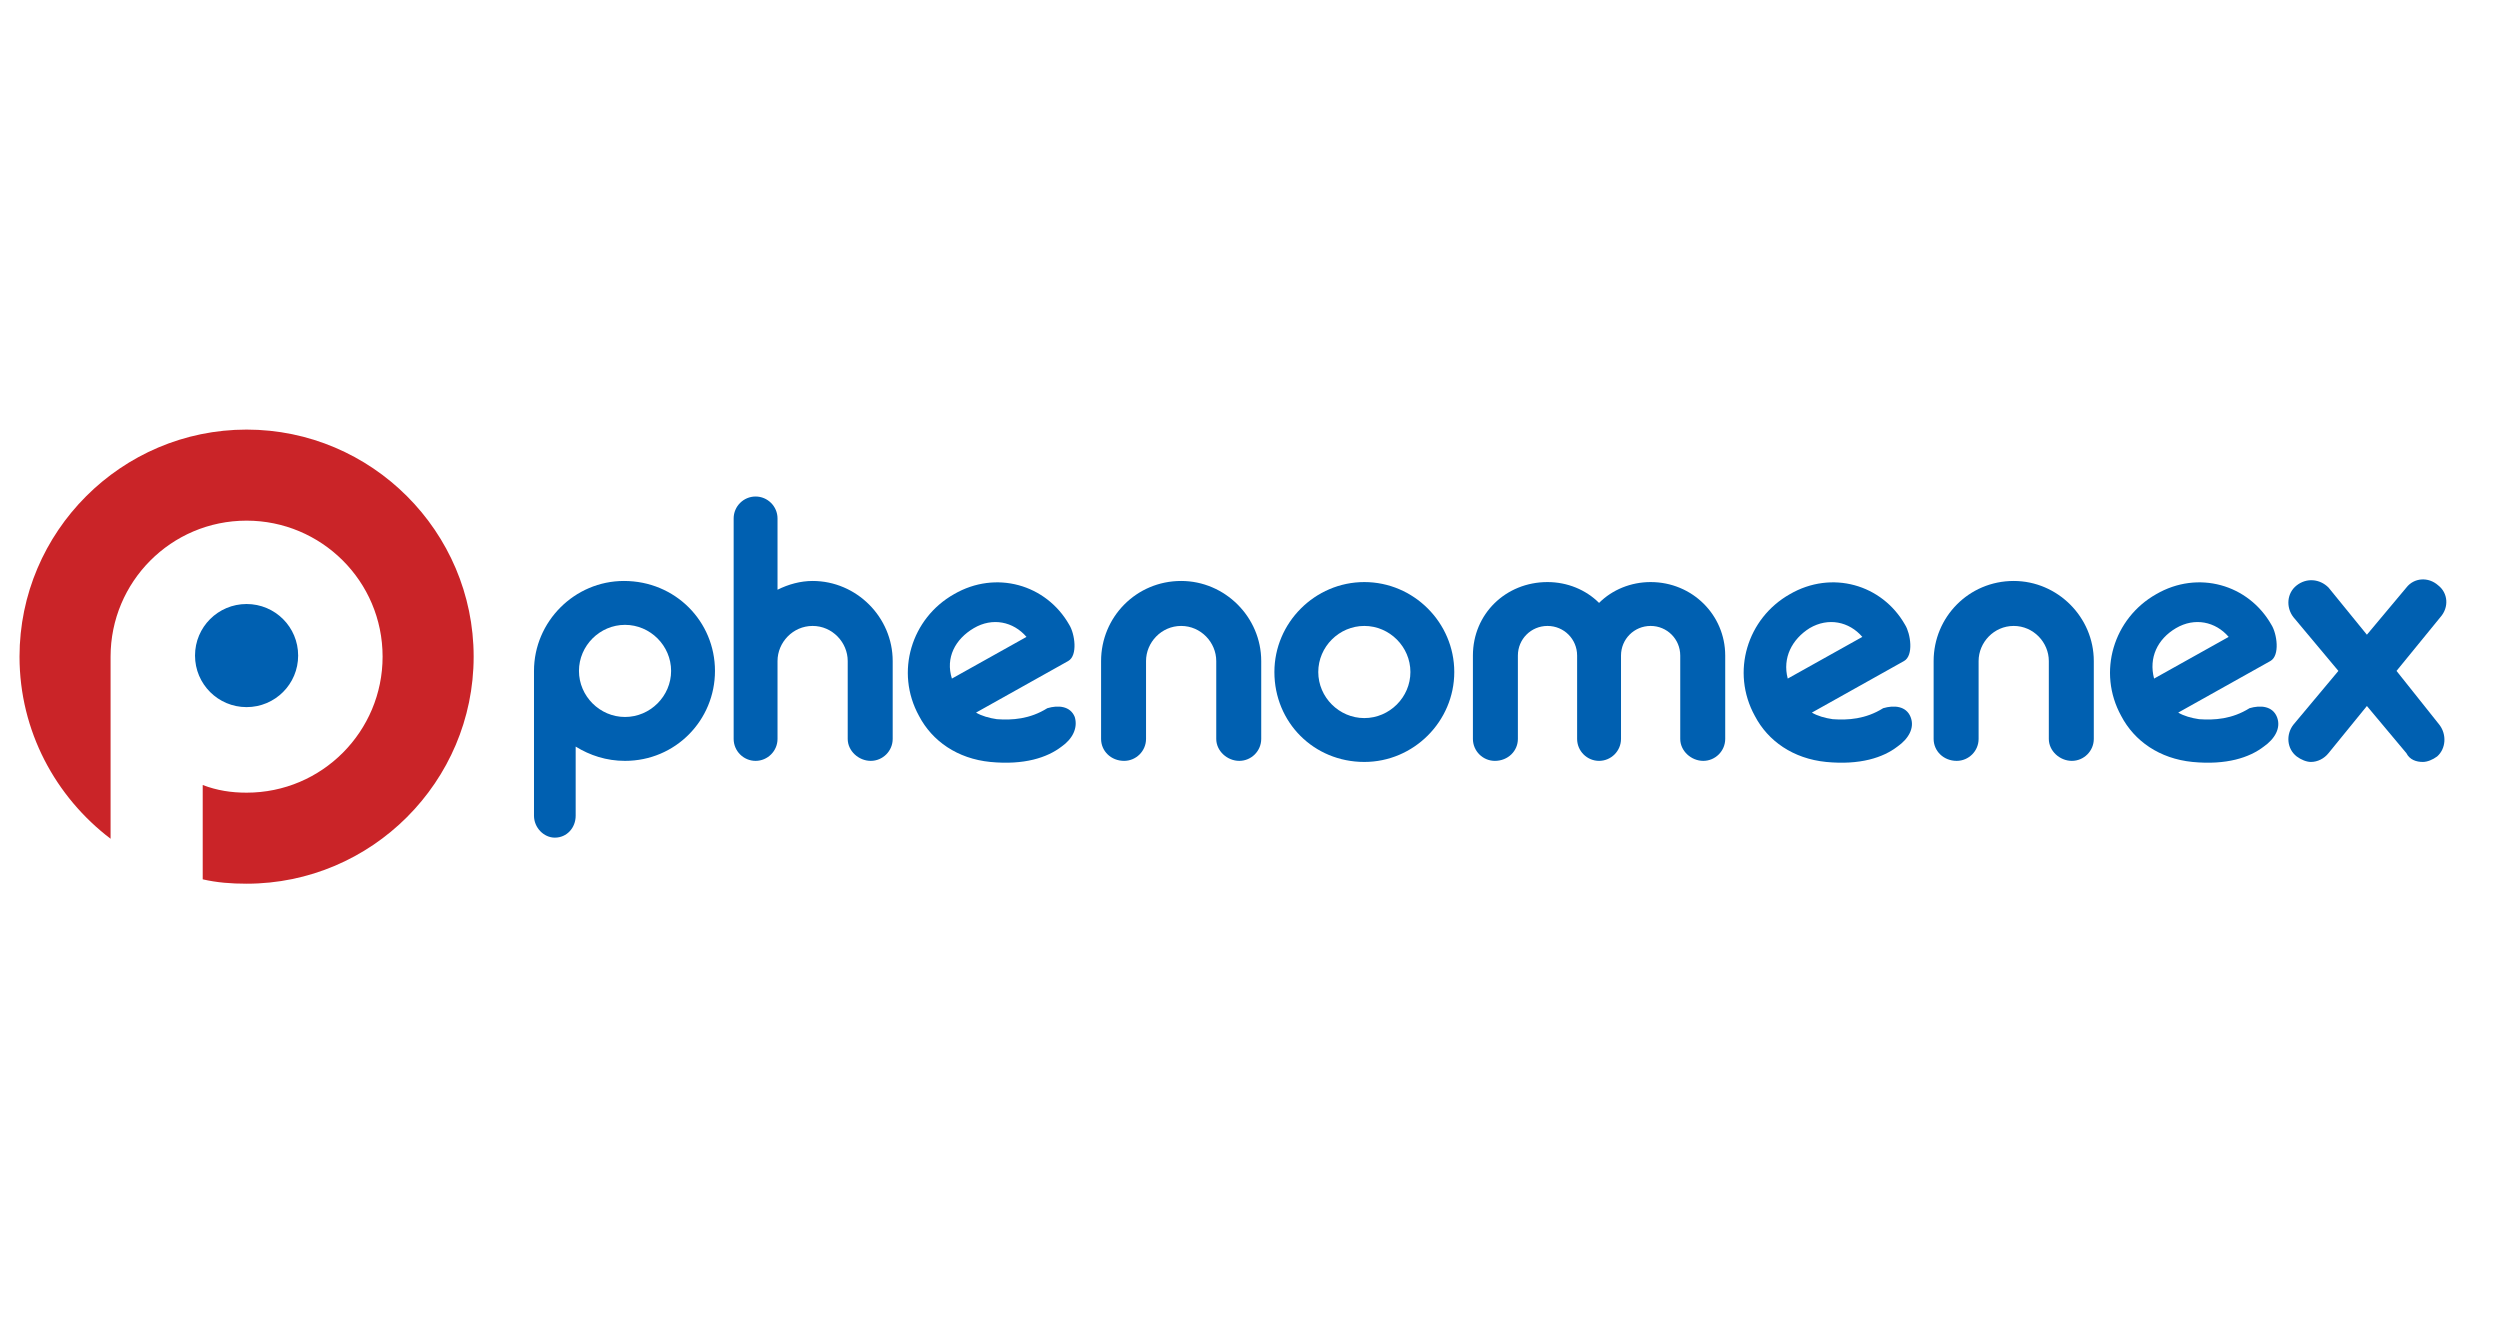 <?xml version="1.0" ?>
<svg xmlns="http://www.w3.org/2000/svg" viewBox="0 0 104 55" fill="none">
	<g clip-path="url(#clip0_6737_12514)">
		<path d="M29.743 27.91C29.743 29.963 28.1 31.652 26.001 31.652C25.226 31.652 24.541 31.424 23.948 31.058V33.933C23.948 34.435 23.583 34.846 23.081 34.846C22.625 34.846 22.214 34.435 22.214 33.933V28.047V28.001C22.214 27.956 22.214 27.956 22.214 27.91C22.214 25.857 23.902 24.168 25.956 24.168C28.1 24.168 29.743 25.857 29.743 27.91ZM27.918 27.91C27.918 26.86 27.051 25.994 26.001 25.994C24.952 25.994 24.085 26.86 24.085 27.91C24.085 28.959 24.952 29.826 26.001 29.826C27.051 29.826 27.918 28.959 27.918 27.91Z" fill="#0060b1"/>
		<path d="M37.136 27.499V30.739C37.136 31.241 36.725 31.652 36.223 31.652C35.721 31.652 35.265 31.241 35.265 30.739V27.499C35.265 26.724 34.626 26.039 33.805 26.039C32.984 26.039 32.345 26.724 32.345 27.499V30.739C32.345 31.241 31.934 31.652 31.432 31.652C30.93 31.652 30.52 31.241 30.52 30.739V21.567C30.52 21.065 30.93 20.655 31.432 20.655C31.934 20.655 32.345 21.065 32.345 21.567V24.533C32.801 24.305 33.303 24.168 33.805 24.168C35.63 24.168 37.136 25.674 37.136 27.499Z" fill="#0060b1"/>
		<path d="M44.71 29.826C44.527 29.37 44.025 29.325 43.569 29.461C42.839 29.918 42.109 29.963 41.47 29.918C41.151 29.872 40.831 29.781 40.603 29.644L44.436 27.499C44.847 27.271 44.71 26.358 44.482 25.994C43.523 24.305 41.424 23.712 39.69 24.716C37.911 25.72 37.226 27.956 38.23 29.781C38.778 30.83 39.827 31.56 41.196 31.697C42.611 31.834 43.569 31.515 44.162 31.058C44.618 30.739 44.847 30.283 44.71 29.826ZM40.512 26.13C41.288 25.674 42.154 25.857 42.702 26.495L39.599 28.229C39.325 27.362 39.736 26.587 40.512 26.13Z" fill="#0060b1"/>
		<path d="M79.48 29.826C79.298 29.37 78.796 29.325 78.34 29.461C77.609 29.918 76.879 29.963 76.24 29.918C75.921 29.872 75.602 29.781 75.374 29.644L79.207 27.499C79.617 27.271 79.48 26.358 79.252 25.994C78.294 24.305 76.195 23.712 74.461 24.716C72.681 25.72 71.997 27.956 73.001 29.781C73.548 30.83 74.598 31.56 75.967 31.697C77.381 31.834 78.34 31.515 78.933 31.058C79.389 30.739 79.663 30.283 79.48 29.826ZM75.282 26.13C76.058 25.674 76.925 25.857 77.473 26.495L74.37 28.229C74.141 27.362 74.552 26.587 75.282 26.13Z" fill="#0060b1"/>
		<path d="M94.721 29.826C94.538 29.37 94.036 29.325 93.58 29.461C92.85 29.918 92.12 29.963 91.481 29.918C91.161 29.872 90.842 29.781 90.614 29.644L94.447 27.499C94.857 27.271 94.721 26.358 94.492 25.994C93.534 24.305 91.435 23.712 89.701 24.716C87.922 25.72 87.237 27.956 88.241 29.781C88.789 30.83 89.838 31.56 91.207 31.697C92.621 31.834 93.58 31.515 94.173 31.058C94.629 30.739 94.903 30.283 94.721 29.826ZM90.522 26.13C91.298 25.674 92.165 25.857 92.713 26.495L89.61 28.229C89.382 27.362 89.747 26.587 90.522 26.13Z" fill="#0060b1"/>
		<path d="M45.805 30.739V27.499C45.805 25.674 47.265 24.168 49.136 24.168C50.961 24.168 52.467 25.674 52.467 27.499V30.739C52.467 31.241 52.056 31.652 51.554 31.652C51.052 31.652 50.596 31.241 50.596 30.739V27.499C50.596 26.724 49.957 26.039 49.136 26.039C48.314 26.039 47.675 26.724 47.675 27.499V30.739C47.675 31.241 47.265 31.652 46.763 31.652C46.215 31.652 45.805 31.241 45.805 30.739Z" fill="#0060b1"/>
		<path d="M53.015 27.956C53.015 25.902 54.703 24.214 56.756 24.214C58.81 24.214 60.498 25.902 60.498 27.956C60.498 30.009 58.81 31.697 56.756 31.697C54.657 31.697 53.015 30.055 53.015 27.956ZM58.673 27.956C58.673 26.906 57.806 26.039 56.756 26.039C55.707 26.039 54.84 26.906 54.84 27.956C54.84 29.005 55.707 29.872 56.756 29.872C57.806 29.872 58.673 29.005 58.673 27.956Z" fill="#0060b1"/>
		<path d="M71.769 27.271V30.739C71.769 31.241 71.358 31.652 70.856 31.652C70.354 31.652 69.898 31.241 69.898 30.739V27.271C69.898 26.587 69.35 26.039 68.666 26.039C67.981 26.039 67.434 26.587 67.434 27.271V30.739C67.434 31.241 67.023 31.652 66.521 31.652C66.019 31.652 65.608 31.241 65.608 30.739V27.271C65.608 26.587 65.061 26.039 64.376 26.039C63.692 26.039 63.144 26.587 63.144 27.271V30.739C63.144 31.241 62.734 31.652 62.186 31.652C61.684 31.652 61.273 31.241 61.273 30.739V27.271C61.273 25.537 62.642 24.214 64.376 24.214C65.198 24.214 65.973 24.533 66.521 25.081C67.069 24.533 67.844 24.214 68.666 24.214C70.4 24.214 71.769 25.583 71.769 27.271Z" fill="#0060b1"/>
		<path d="M80.439 30.739V27.499C80.439 25.674 81.9 24.168 83.77 24.168C85.596 24.168 87.102 25.674 87.102 27.499V30.739C87.102 31.241 86.691 31.652 86.189 31.652C85.687 31.652 85.231 31.241 85.231 30.739V27.499C85.231 26.724 84.592 26.039 83.77 26.039C82.949 26.039 82.31 26.724 82.31 27.499V30.739C82.31 31.241 81.9 31.652 81.398 31.652C80.85 31.652 80.439 31.241 80.439 30.739Z" fill="#0060b1"/>
		<path d="M101.475 30.146C101.794 30.557 101.749 31.15 101.384 31.469C101.201 31.606 100.973 31.697 100.79 31.697C100.517 31.697 100.243 31.606 100.106 31.332L98.463 29.37L96.866 31.332C96.684 31.56 96.41 31.697 96.136 31.697C95.954 31.697 95.725 31.606 95.543 31.469C95.132 31.15 95.087 30.557 95.406 30.146L97.277 27.91L95.406 25.674C95.087 25.263 95.132 24.67 95.543 24.351C95.954 24.031 96.501 24.077 96.866 24.442L98.463 26.404L100.106 24.442C100.425 24.031 101.018 23.986 101.429 24.351C101.84 24.67 101.885 25.263 101.52 25.674L99.695 27.91L101.475 30.146Z" fill="#0060b1"/>
		<path fill-rule="evenodd" clip-rule="evenodd" d="M12.403 27.271C12.403 28.458 11.444 29.416 10.258 29.416C9.072 29.416 8.113 28.458 8.113 27.271C8.113 26.085 9.072 25.127 10.258 25.127C11.444 25.127 12.403 26.085 12.403 27.271Z" fill="#0060b1"/>
		<path fill-rule="evenodd" clip-rule="evenodd" d="M4.6 34.892C4.6 34.892 4.6 29.37 4.6 27.317C4.6 24.214 7.11 21.659 10.258 21.659C13.361 21.659 15.916 24.168 15.916 27.317C15.916 30.42 13.406 32.975 10.258 32.975C9.619 32.975 9.026 32.884 8.433 32.656V36.58C9.026 36.717 9.619 36.762 10.258 36.762C15.46 36.762 19.704 32.519 19.704 27.317C19.704 22.115 15.46 17.871 10.258 17.871C5.056 17.871 0.812 22.115 0.812 27.317C0.812 30.42 2.318 33.157 4.6 34.892Z" fill="#ca2428"/>
	</g>
	<defs>
		<clipPath id="clip0_6737_12514">
			<rect width="103.125" height="55" fill="#0060b1" transform="translate(0.812)"/>
		</clipPath>
	</defs>
</svg>